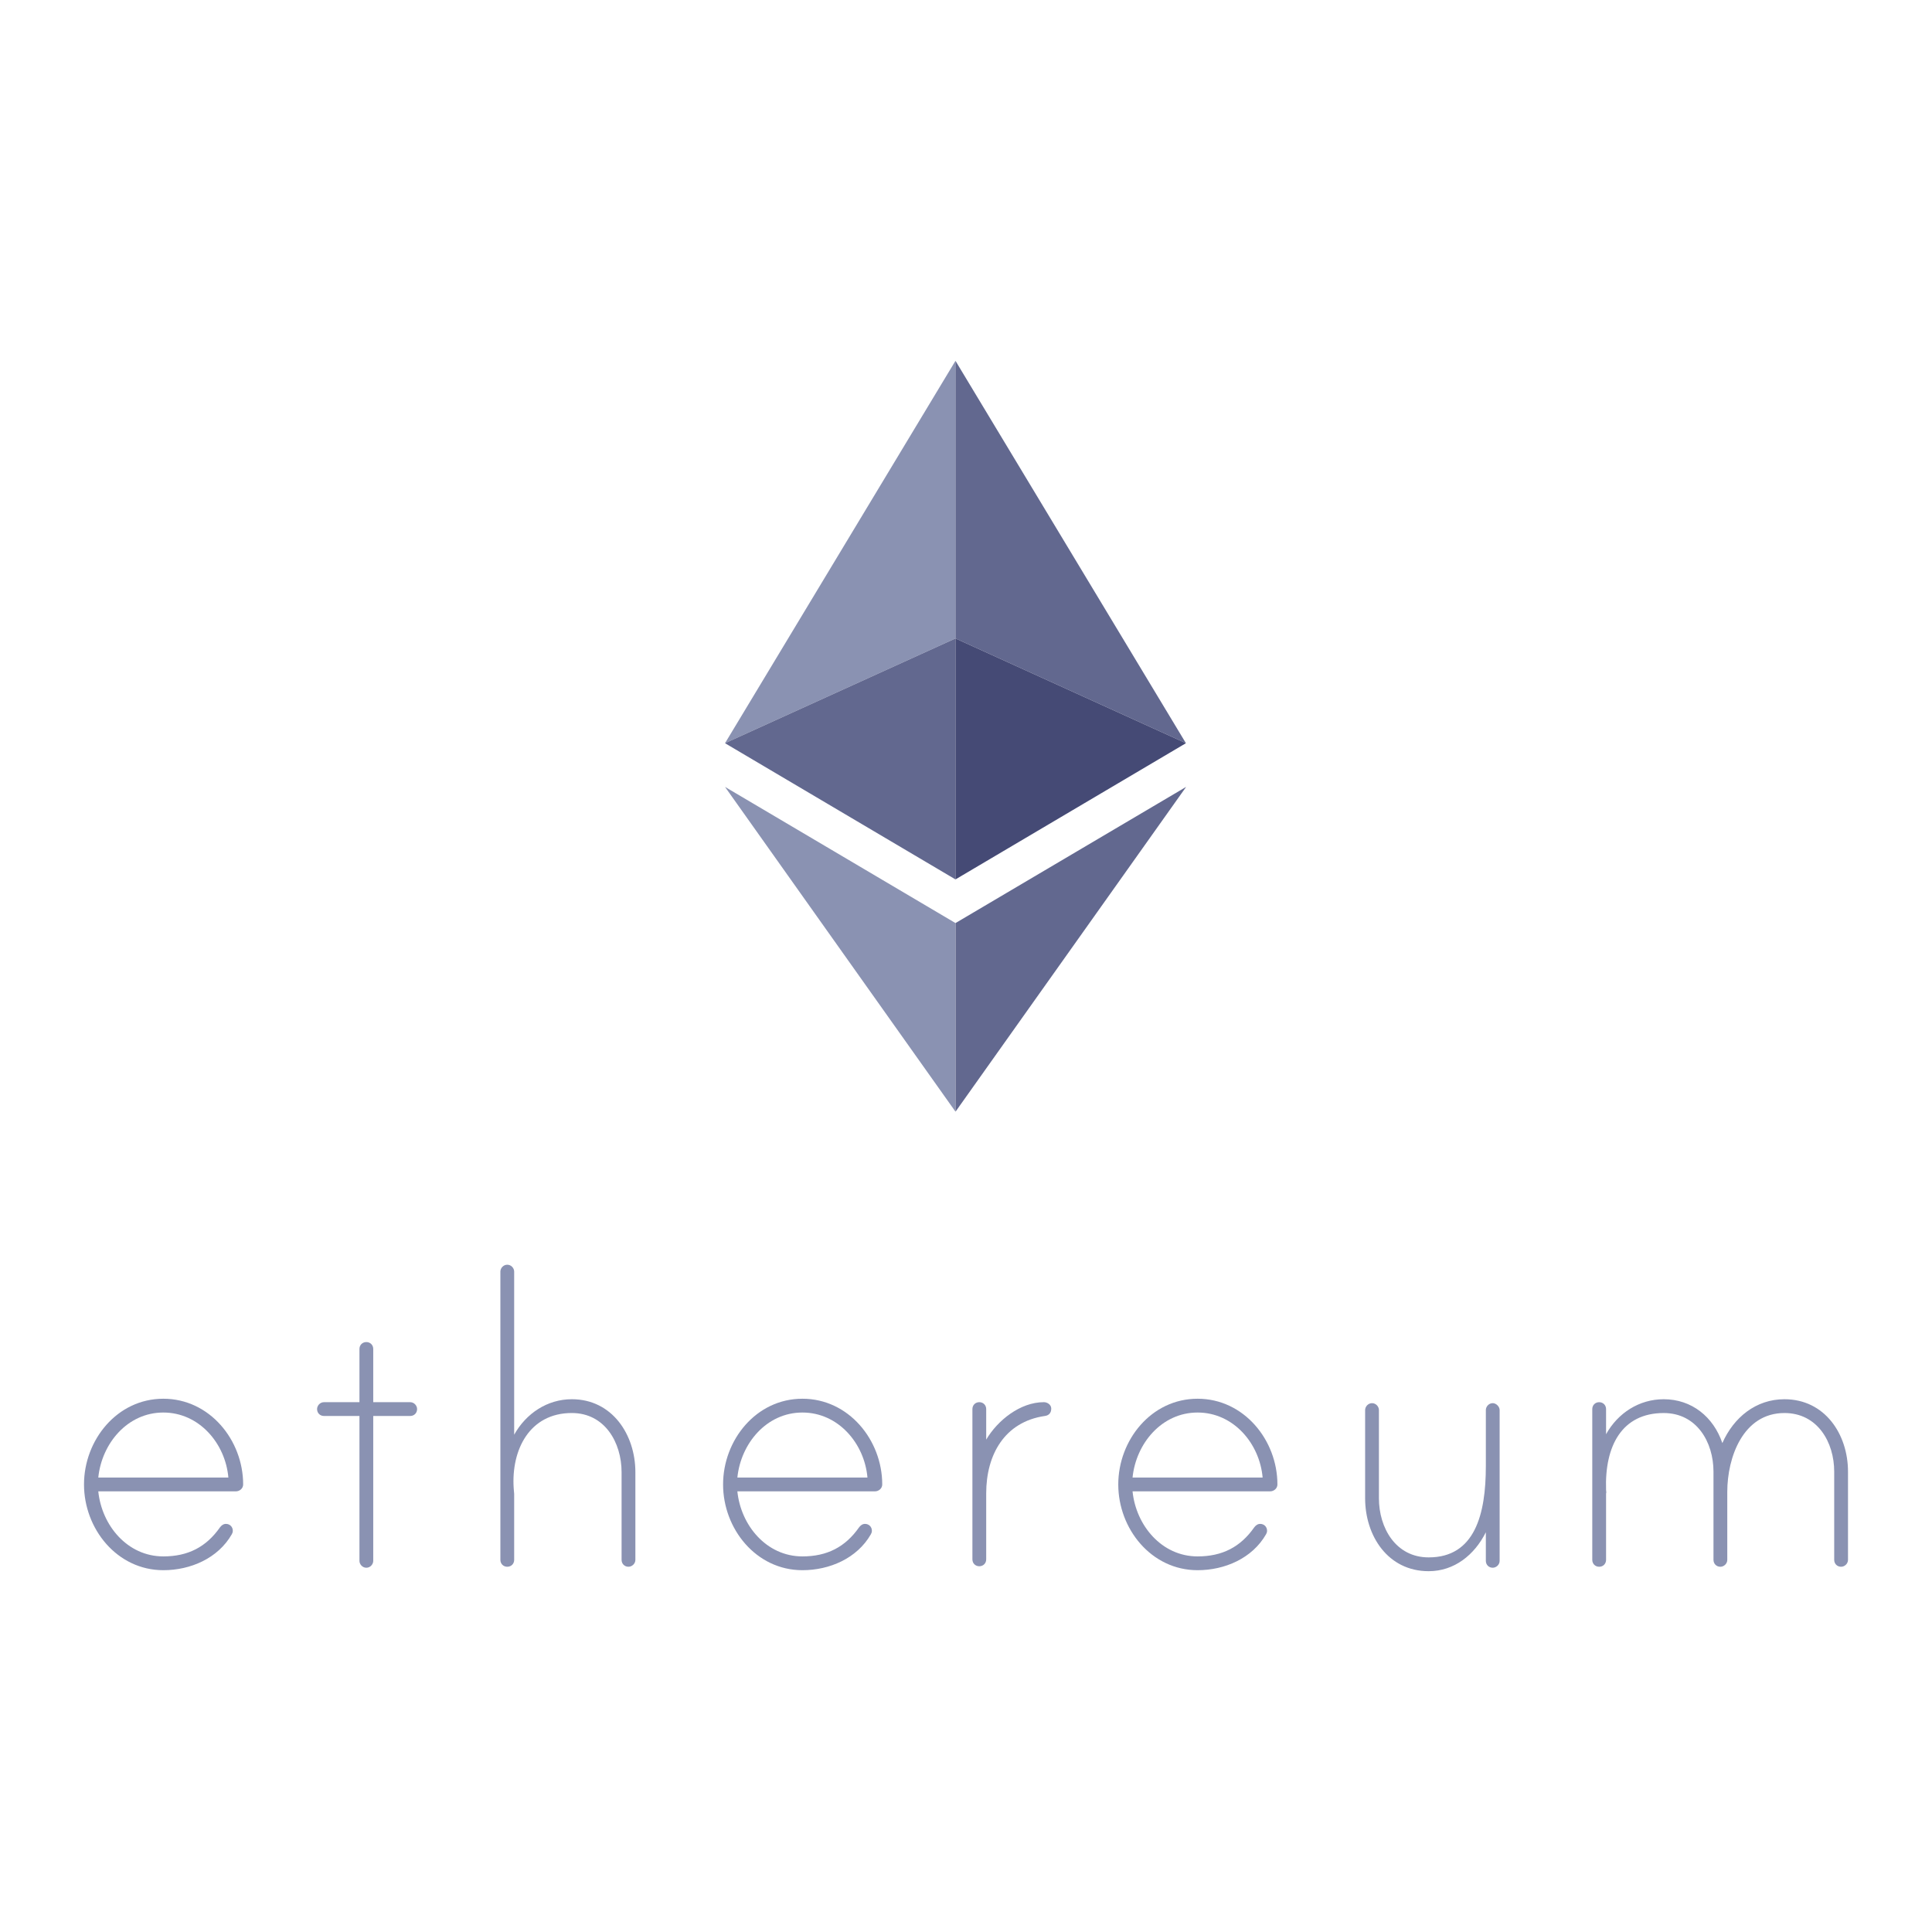 <?xml version="1.0" encoding="utf-8"?>
<!-- Generator: Adobe Illustrator 16.0.0, SVG Export Plug-In . SVG Version: 6.00 Build 0)  -->
<!DOCTYPE svg PUBLIC "-//W3C//DTD SVG 1.1//EN" "http://www.w3.org/Graphics/SVG/1.1/DTD/svg11.dtd">
<svg version="1.1" id="Layer_1" xmlns="http://www.w3.org/2000/svg" xmlns:xlink="http://www.w3.org/1999/xlink" x="0px" y="0px"
	 width="230px" height="230px" viewBox="0 0 230 230" enable-background="new 0 0 230 230" xml:space="preserve">
<g>
	<polygon fill="#8A92B2" points="113.746,42.954 86.311,88.476 113.746,76.006 	"/>
	<polygon fill="#62688F" points="113.746,76.006 86.311,88.476 113.746,104.692 	"/>
	<polygon fill="#62688F" points="141.181,88.476 113.746,42.954 113.746,76.006 	"/>
	<polygon fill="#454A75" points="113.746,104.692 141.181,88.476 113.746,76.006 	"/>
	<polygon fill="#8A92B2" points="86.311,93.678 113.746,132.339 113.746,109.887 	"/>
	<polygon fill="#62688F" points="113.754,109.887 113.754,132.339 141.205,93.678 	"/>
	<g>
		<path fill="#8A92B2" d="M28.947,176.722c0,0.47-0.411,0.821-0.88,0.821H11.701c0.411,4.048,3.461,7.743,7.743,7.743
			c2.933,0,5.103-1.114,6.746-3.461c0.176-0.234,0.411-0.41,0.704-0.41c0.469,0,0.821,0.352,0.821,0.821
			c0,0.176-0.059,0.293-0.117,0.41c-1.643,2.874-4.927,4.282-8.153,4.282c-5.514,0-9.444-4.928-9.444-10.207
			s3.93-10.206,9.444-10.206C24.958,166.516,28.947,171.442,28.947,176.722 M27.187,175.9c-0.352-4.047-3.461-7.742-7.743-7.742
			c-4.282,0-7.333,3.695-7.743,7.742H27.187z"/>
		<path fill="#8A92B2" d="M48.833,166.926c0.469,0,0.821,0.41,0.821,0.821c0,0.47-0.352,0.821-0.821,0.821h-4.399v17.246
			c0,0.41-0.352,0.821-0.821,0.821s-0.821-0.411-0.821-0.821v-17.246h-4.223c-0.47,0-0.821-0.352-0.821-0.821
			c0-0.411,0.352-0.821,0.821-0.821h4.223v-6.335c0-0.47,0.352-0.821,0.821-0.821s0.821,0.352,0.821,0.821v6.335H48.833z"/>
		<path fill="#8A92B2" d="M75.64,175.256v10.44c0,0.47-0.411,0.822-0.821,0.822c-0.469,0-0.821-0.353-0.821-0.822v-10.44
			c0-3.52-1.994-7.04-5.924-7.04c-5.045,0-7.215,4.4-6.922,8.917c0,0.117,0.059,0.646,0.059,0.704v7.859
			c0,0.47-0.352,0.822-0.821,0.822s-0.821-0.353-0.821-0.822v-34.314c0-0.411,0.352-0.821,0.821-0.821s0.821,0.41,0.821,0.821
			v19.416c1.408-2.522,3.93-4.224,6.863-4.224C72.883,166.574,75.64,170.798,75.64,175.256"/>
		<path fill="#8A92B2" d="M105.028,176.722c0,0.47-0.41,0.821-0.879,0.821H87.782c0.411,4.048,3.461,7.743,7.743,7.743
			c2.933,0,5.104-1.114,6.746-3.461c0.176-0.234,0.411-0.41,0.704-0.41c0.469,0,0.821,0.352,0.821,0.821
			c0,0.176-0.059,0.293-0.118,0.41c-1.643,2.874-4.927,4.282-8.153,4.282c-5.514,0-9.444-4.928-9.444-10.207
			s3.931-10.206,9.444-10.206S105.028,171.442,105.028,176.722 M103.269,175.9c-0.352-4.047-3.461-7.742-7.743-7.742
			s-7.333,3.695-7.743,7.742H103.269z"/>
		<path fill="#8A92B2" d="M125.148,167.688c0,0.528-0.294,0.821-0.763,0.88c-4.811,0.704-6.98,4.635-6.98,9.21v7.86
			c0,0.469-0.353,0.82-0.821,0.82c-0.47,0-0.821-0.352-0.821-0.82v-17.892c0-0.469,0.352-0.821,0.821-0.821
			c0.469,0,0.821,0.353,0.821,0.821v3.637c1.349-2.288,4.047-4.458,6.863-4.458C124.679,166.926,125.148,167.22,125.148,167.688"/>
		<path fill="#8A92B2" d="M152.073,176.722c0,0.47-0.411,0.821-0.88,0.821h-16.366c0.411,4.048,3.461,7.743,7.743,7.743
			c2.934,0,5.104-1.114,6.746-3.461c0.176-0.234,0.41-0.41,0.704-0.41c0.469,0,0.821,0.352,0.821,0.821
			c0,0.176-0.059,0.293-0.118,0.41c-1.642,2.874-4.927,4.282-8.153,4.282c-5.514,0-9.443-4.928-9.443-10.207
			s3.93-10.206,9.443-10.206S152.073,171.442,152.073,176.722 M150.313,175.9c-0.353-4.047-3.461-7.742-7.743-7.742
			s-7.332,3.695-7.743,7.742H150.313z"/>
		<path fill="#8A92B2" d="M178.528,167.864v5.69v12.26c0,0.469-0.41,0.821-0.821,0.821c-0.469,0-0.821-0.353-0.821-0.821v-3.402
			c-1.349,2.698-3.754,4.634-6.805,4.634c-4.868,0-7.566-4.224-7.566-8.682v-10.5c0-0.41,0.352-0.821,0.821-0.821
			c0.469,0,0.821,0.411,0.821,0.821v10.5c0,3.52,1.994,7.039,5.924,7.039c5.515,0,6.805-5.162,6.805-10.852v-6.688
			c0-0.41,0.353-0.821,0.821-0.821C178.118,167.043,178.528,167.454,178.528,167.864"/>
		<path fill="#8A92B2" d="M220,175.197v10.5c0,0.469-0.41,0.821-0.821,0.821c-0.469,0-0.821-0.353-0.821-0.821v-10.5
			c0-3.52-1.994-6.98-5.925-6.98c-4.927,0-6.804,5.279-6.804,9.385v8.096c0,0.469-0.411,0.821-0.821,0.821
			c-0.47,0-0.821-0.353-0.821-0.821v-10.5c0-3.52-1.995-6.98-5.925-6.98c-4.986,0-7.039,3.93-6.863,9.15
			c0,0.117,0.059,0.353,0,0.411v7.919c0,0.469-0.352,0.821-0.821,0.821c-0.469,0-0.821-0.353-0.821-0.821v-17.95
			c0-0.469,0.353-0.821,0.821-0.821c0.47,0,0.821,0.353,0.821,0.821v2.992c1.408-2.522,3.931-4.165,6.863-4.165
			c3.344,0,5.925,2.111,6.98,5.221c1.349-3.051,3.989-5.221,7.391-5.221C217.243,166.574,220,170.739,220,175.197"/>
	</g>
</g>
</svg>
